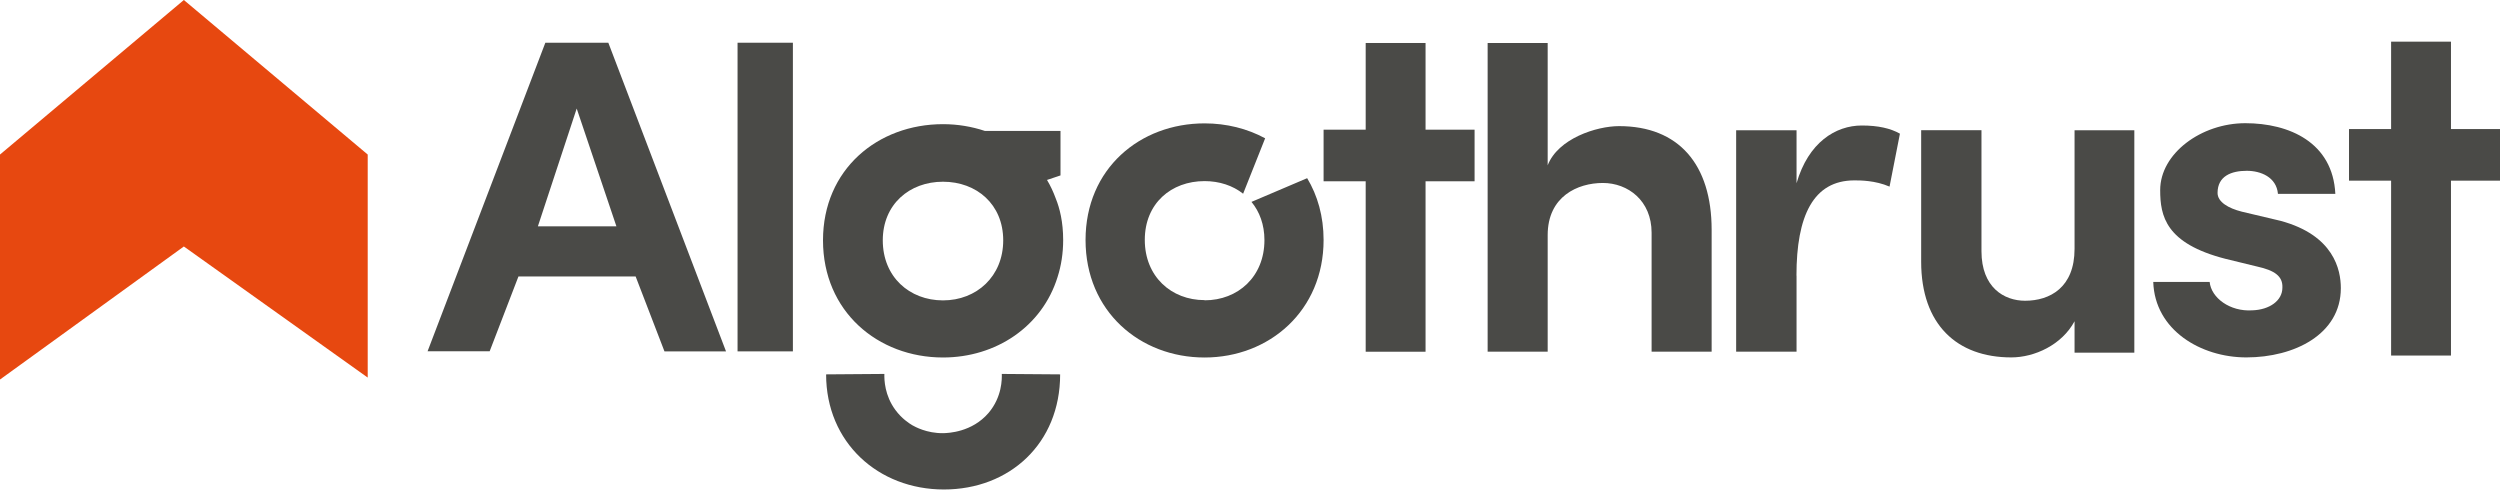 <?xml version="1.0" encoding="UTF-8"?>
<svg id="Layer_1" data-name="Layer 1" xmlns="http://www.w3.org/2000/svg" viewBox="0 0 281.47 55.12">
  <defs>
    <style>
      .cls-1 {
        fill: #e74810;
      }

      .cls-2, .cls-3 {
        fill: #4a4a47;
      }

      .cls-3 {
        fill-rule: evenodd;
      }
    </style>
  </defs>
  <path class="cls-1" d="M20.7,0c6.77,5.69,13.55,11.38,20.32,17.08.13.11.26.21.38.32v25.11c-6.9-4.92-13.8-9.84-20.7-14.76-6.9,4.99-13.8,9.98-20.7,14.98v-25.33C6.9,11.6,13.8,5.8,20.7,0Z"/>
  <rect class="cls-2" x="83.04" y="4.81" width="6.23" height="34.75"/>
  <path class="cls-3" d="M135.62,33.79c-3.75,0-6.73-2.66-6.73-6.78s2.98-6.62,6.73-6.62c1.66,0,3.18.5,4.34,1.42l2.48-6.24c-2.01-1.09-4.35-1.68-6.82-1.68-7.28,0-13.4,5.1-13.4,13.13s6.12,13.23,13.4,13.23,13.4-5.26,13.4-13.23c0-2.67-.68-5.02-1.85-6.96l-6.27,2.67c.91,1.1,1.46,2.56,1.46,4.3,0,4.12-2.98,6.78-6.73,6.78Z"/>
  <path class="cls-3" d="M174.25,26.47c0-4.36,3.38-5.87,6.21-5.87s5.49,1.99,5.49,5.6v13.39h6.76v-13.71c0-7.37-3.71-11.68-10.42-11.68-2.55,0-6.87,1.4-8.04,4.41V4.84h-6.76v34.75h6.76v-13.12Z"/>
  <path class="cls-3" d="M202.26,31.03c0-6.72,1.89-10.72,6.52-10.72.67,0,2.34,0,3.96.7l1.17-5.96c-1.06-.6-2.45-.92-4.29-.92-2.95,0-6.02,1.9-7.35,6.5v-5.96h-6.8v24.92h6.8v-8.56Z"/>
  <path class="cls-3" d="M233.57,28.02c0,4.34-2.76,5.84-5.57,5.84-2.37,0-4.91-1.5-4.91-5.58v-13.62h-6.79v14.8c0,7.08,4.03,10.78,10.15,10.78,2.59,0,5.68-1.39,7.12-4.07v3.54h6.73V14.67h-6.73v13.35Z"/>
  <path class="cls-3" d="M254.13,30.01c1.95.43,2.9,1.08,2.84,2.38,0,1.46-1.45,2.49-3.4,2.55-2.51.16-4.62-1.41-4.79-3.2h-6.35c.17,5.42,5.35,8.5,10.48,8.5,5.4,0,10.64-2.6,10.64-7.8,0-2.06-.78-5.96-6.8-7.58l-4.35-1.03c-1.5-.38-2.73-1.08-2.73-2.11,0-1.9,1.56-2.49,3.29-2.49,1.56,0,3.34.7,3.51,2.6h6.46c-.28-5.79-5.18-7.96-10.14-7.96s-9.58,3.41-9.58,7.53c0,2.92.61,6.01,7.35,7.74l3.57.87Z"/>
  <path class="cls-3" d="M275.95,4.69h-6.74v9.84h-4.74v5.81h4.74v19.69h6.74v-19.69h5.52v-5.81h-5.52V4.69Z"/>
  <path class="cls-3" d="M112.79,42.1c.02.54.04,2.59-1.49,4.39-1.86,2.17-4.53,2.27-5.12,2.28-1.85.02-3.17-.73-3.46-.89-.37-.22-1.19-.75-1.9-1.71-1.22-1.64-1.27-3.4-1.25-4.07-2.19.02-4.37.04-6.56.05,0,7.67,5.87,12.96,13.26,12.96s13.09-5.17,13.09-12.96c-2.19-.02-4.37-.04-6.56-.05Z"/>
  <path class="cls-2" d="M71.57,31.13h-13.2l-3.24,8.42h-6.99L61.4,4.81h7.09l13.25,34.75h-6.93l-3.24-8.42ZM60.57,25.48h8.83l-4.47-13.26-4.37,13.26Z"/>
  <path class="cls-3" d="M160.5,4.84h-6.74v9.76h-4.74v5.81h4.74v19.19h6.74v-19.19h5.52v-5.81h-5.52V4.84Z"/>
  <path class="cls-3" d="M119.7,27.03c0-2.04-.39-3.59-.83-4.67-.27-.74-.6-1.45-.99-2.1l1.52-.51v-5.01h-8.52c-1.47-.49-3.06-.76-4.71-.76-7.34,0-13.51,5.08-13.51,13.08s6.17,13.19,13.51,13.19c5.97,0,11.17-3.48,12.9-9.06.41-1.28.63-2.68.63-4.16ZM99.39,27.06c0-4.05,3-6.6,6.78-6.6s6.78,2.54,6.78,6.6-3,6.76-6.78,6.76-6.78-2.65-6.78-6.76Z"/>
</svg>